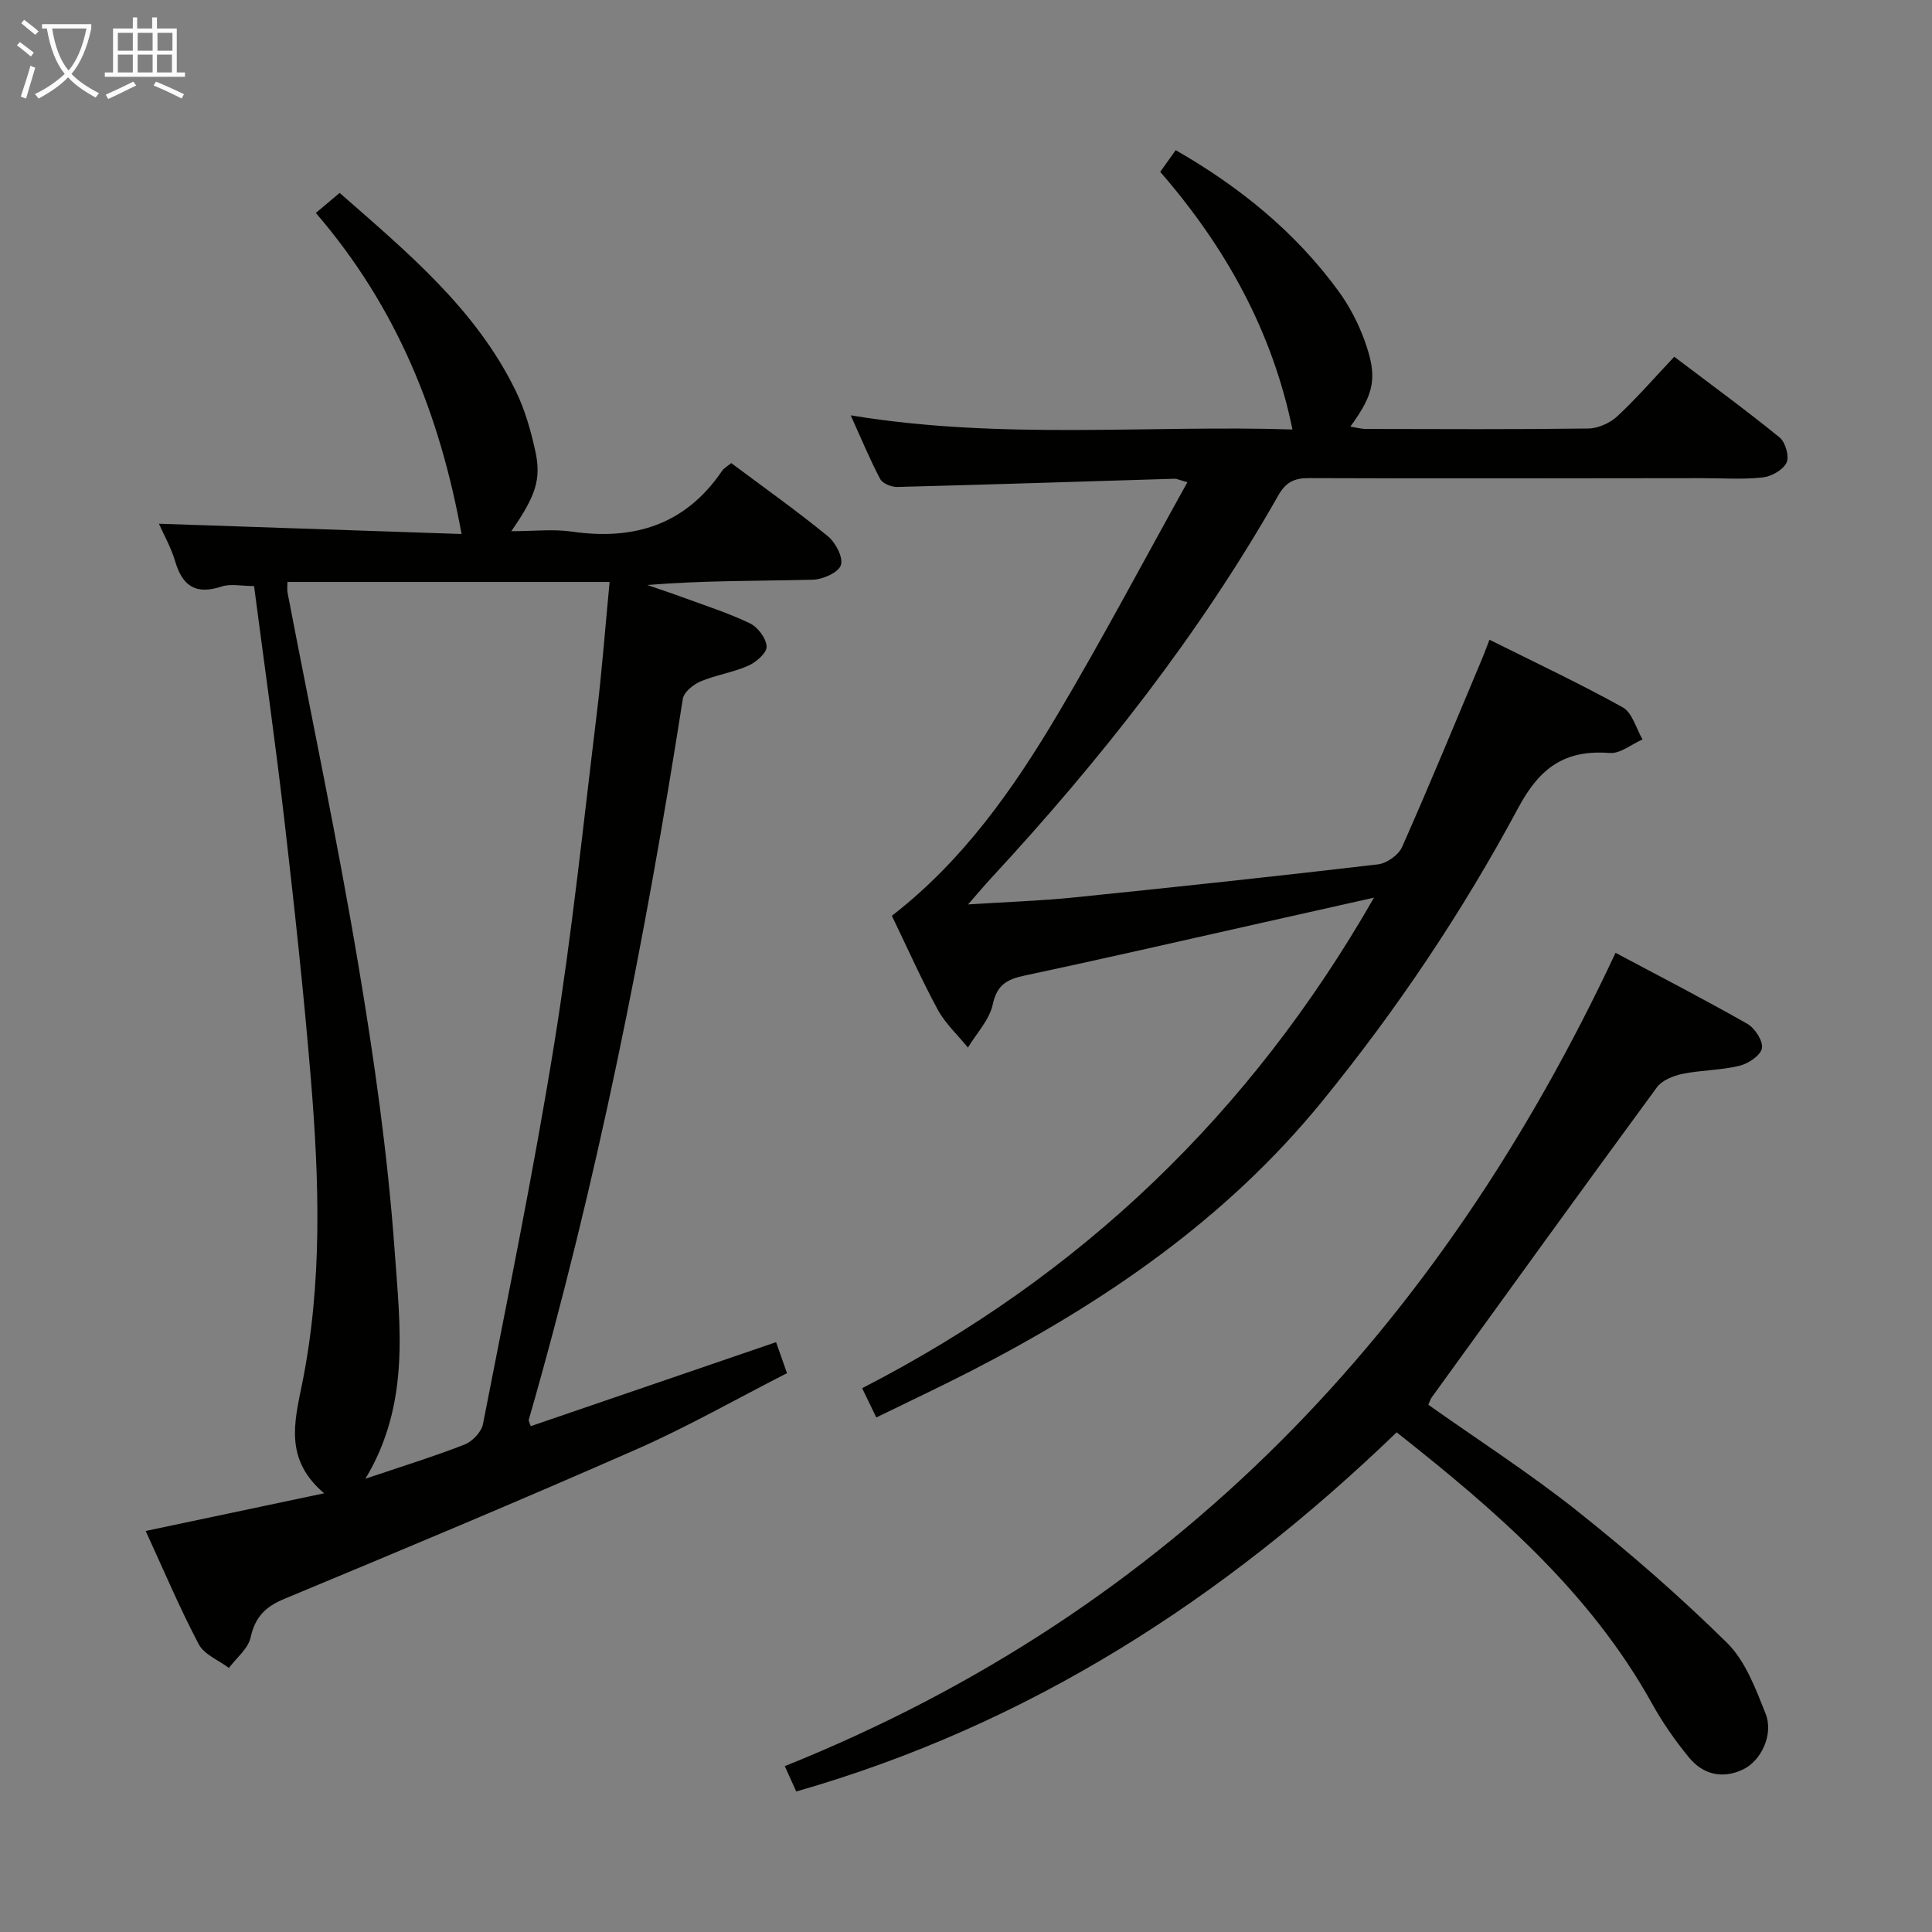 <svg enable-background="new 0 0 400 400" viewBox="0 0 400 400" xmlns="http://www.w3.org/2000/svg"><rect x="0" y="0" width="400" height="400" fill="#808080" stroke="none"/><g fill="#010100"><path d="m30.16 316.97c12.43-2.62 24.07-5.08 36.95-7.8-8.27-7.01-6.16-14.74-4.56-22.66 4.23-20.91 3.55-42.05 1.81-63.14-1.47-17.88-3.42-35.72-5.48-53.54-1.86-16.12-4.15-32.2-6.28-48.49-2.56 0-4.85-.53-6.76.1-5.28 1.75-8.06-.09-9.57-5.21-.83-2.83-2.33-5.46-3.37-7.8 21.03.72 42.01 1.43 62.66 2.13-4.51-24.76-13.32-46.9-30.17-66.47 1.84-1.54 3.3-2.77 4.93-4.15 14.11 12.38 28.27 24.11 36.49 41.06 1.86 3.83 3.06 8.06 3.99 12.24 1.32 5.96.17 9.35-4.94 16.74 4.62 0 8.68-.48 12.59.09 12.87 1.85 23.45-1.44 31.01-12.53.44-.65 1.23-1.07 1.94-1.66 6.78 5.07 13.57 9.88 20 15.14 1.6 1.31 3.22 4.4 2.7 5.98-.5 1.52-3.73 2.97-5.79 3.02-11.32.29-22.65.14-34.29 1.1 2.45.85 4.92 1.66 7.36 2.56 4.66 1.72 9.43 3.23 13.89 5.38 1.64.79 3.37 3.11 3.45 4.81.06 1.29-2.17 3.24-3.8 3.96-3.15 1.4-6.7 1.91-9.88 3.25-1.5.64-3.45 2.21-3.67 3.61-7.88 50.37-17.8 100.28-31.91 149.32-.03.12.09.28.43 1.26 16.7-5.72 33.41-11.44 50.79-17.39.65 1.84 1.32 3.75 2.26 6.42-10.46 5.33-20.55 11.09-31.13 15.75-24.18 10.64-48.56 20.84-72.95 30.98-3.93 1.63-6.04 3.76-6.97 7.98-.51 2.32-2.94 4.23-4.5 6.32-2.14-1.61-5.13-2.78-6.25-4.92-3.94-7.46-7.22-15.27-10.98-23.44zm29.35-196.48c0 1.18-.08 1.68.01 2.13 4.93 25.7 10.34 51.33 14.67 77.13 3.3 19.62 6.1 39.41 7.52 59.24 1.11 15.53 3.27 31.66-6.05 47.16 7.5-2.53 14.1-4.57 20.52-7.07 1.61-.63 3.49-2.59 3.81-4.22 5.11-26.2 10.5-52.37 14.75-78.71 3.65-22.61 6.02-45.43 8.79-68.18 1.1-9.02 1.78-18.1 2.68-27.48-22.55 0-44.45 0-66.7 0z"/><path d="m181.43 293.47c-1.03-2.13-1.88-3.88-2.93-6.06 45.27-23.26 80.35-56.8 105.97-101.56-8.43 1.89-16.1 3.62-23.76 5.33-16.18 3.63-32.35 7.35-48.57 10.8-3.62.77-5.71 1.87-6.6 5.97-.69 3.2-3.36 5.98-5.14 8.94-2.11-2.6-4.67-4.95-6.24-7.84-3.4-6.27-6.3-12.81-9.51-19.45 14.75-11.4 25.16-26.26 34.43-41.88 9.22-15.55 17.68-31.55 26.76-47.88-1.6-.44-2.16-.74-2.71-.72-19.12.57-38.24 1.21-57.36 1.7-1.2.03-3.04-.71-3.54-1.65-2.15-4.07-3.91-8.35-6.1-13.18 31.12 5.15 61.7 1.97 91.46 2.93-4.17-20.36-13.82-37.73-27.38-53.34 1.05-1.46 1.98-2.77 3.21-4.49 13.26 7.61 24.76 16.94 33.7 29.18 2.22 3.04 4.04 6.53 5.34 10.07 2.83 7.74 2.15 11.08-2.89 17.99 1.24.19 2.26.48 3.28.48 15.33.03 30.67.11 46-.09 2.04-.03 4.48-1.13 6-2.54 4.01-3.73 7.61-7.89 11.79-12.32 7.68 5.82 14.9 11.09 21.82 16.72 1.2.98 2.04 3.96 1.42 5.22-.74 1.51-3.15 2.86-4.97 3.05-4.11.45-8.31.15-12.48.15-27.16.02-54.33.1-81.49-.01-3.05-.01-4.76.9-6.27 3.56-16.45 28.96-36.94 54.92-59.51 79.31-1.31 1.41-2.54 2.89-4.73 5.39 8.14-.52 15.04-.74 21.9-1.44 21-2.14 41.99-4.39 62.95-6.85 1.82-.21 4.27-1.93 5-3.58 5.72-12.9 11.09-25.96 16.56-38.97.44-1.05.83-2.13 1.54-3.96 9.4 4.69 18.66 9.04 27.59 14 1.98 1.1 2.77 4.37 4.1 6.64-2.27.99-4.61 2.98-6.79 2.81-9.19-.71-14.43 2.94-18.91 11.29-11.56 21.57-25.2 41.9-40.71 60.92-19.86 24.36-45.14 41.61-72.76 55.81-6.34 3.25-12.79 6.28-19.47 9.55z"/><path d="m289.16 296.55c-35.75 34.47-76.13 60.57-124.31 74.36-.72-1.59-1.44-3.2-2.37-5.25 80.44-32.3 135.48-90.4 172-168.39 9.33 4.97 18.41 9.65 27.28 14.7 1.57.89 3.3 3.56 3.03 5.06-.28 1.49-2.82 3.19-4.65 3.63-3.83.93-7.9.88-11.78 1.67-1.91.39-4.23 1.32-5.31 2.78-15.65 21.32-31.12 42.76-46.62 64.19-.27.38-.4.86-.71 1.54 10.33 7.31 20.98 14.17 30.85 22.01 10.77 8.56 21.2 17.63 30.99 27.28 3.81 3.75 5.93 9.5 7.99 14.67 1.7 4.27-.91 9.76-4.68 11.55-4.31 2.04-8.31 1.04-11.23-2.54-2.82-3.45-5.42-7.16-7.58-11.06-12.83-23.1-32.22-39.9-52.9-56.2z"/></g><path d="m6.4 11.7c-1-.8-1.9-1.6-2.9-2.3l.6-.7c.9.7 1.9 1.4 2.9 2.2zm-2.1 8.3c.7-2.1 1.4-4.2 2-6.4.2.1.6.3 1 .4-.7 2.3-1.3 4.4-1.9 6.4zm3-12.8c-1.1-.9-2.1-1.7-2.9-2.4l.6-.7c1 .8 2 1.5 3 2.4zm1.4-1.3v-.9h10.2v.9c-.9 4.2-2.3 7.3-4.1 9.4 1.3 1.4 3.2 2.7 5.7 4-.2.2-.4.5-.7.9-2.5-1.4-4.4-2.7-5.7-4.2-1.4 1.5-3.5 3-6.1 4.4 0 0 0 0-.1-.1-.3-.4-.5-.7-.7-.8 2.7-1.3 4.7-2.8 6.2-4.2-1.8-2.2-3-5.3-3.7-9.4zm9.2 0h-7.1c.6 3.8 1.7 6.7 3.4 8.7 1.7-2 2.9-4.8 3.7-8.7z" fill="#fafbfa"/><path d="m31.6 3.6h.9v2.3h4.1v9.1h1.7v.9h-16.6v-.9h1.7v-9.1h4.1v-2.3h.9v2.3h3.1v-2.3zm-4 13.3.6.8c-1.9.9-3.8 1.9-5.8 2.8-.2-.3-.3-.6-.5-.9 2-.9 3.9-1.8 5.7-2.7zm-3.2-10.1v3.7h3.1v-3.7zm0 4.5v3.7h3.1v-3.7zm4.1-4.5v3.7h3.1v-3.7zm0 4.5v3.7h3.1v-3.7zm9.1 9.1c-2.1-1.1-4.1-2-5.8-2.7l.5-.8c2.2.9 4.1 1.8 5.8 2.6zm-1.9-13.6h-3.1v3.7h3.1zm-3.2 4.5v3.7h3.1v-3.7z" fill="#fafbfa"/></svg>